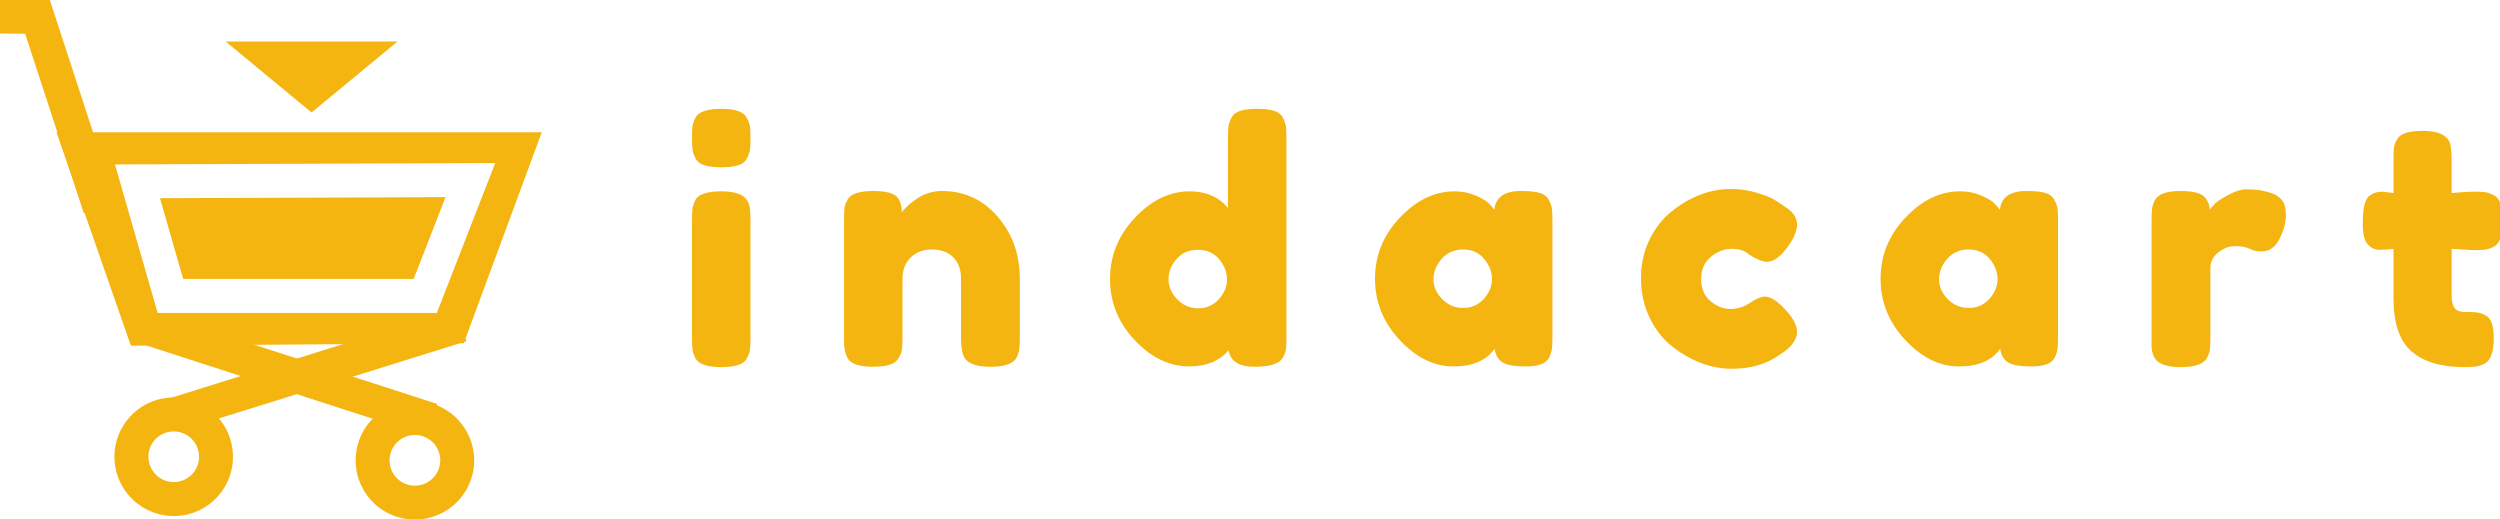 ﻿<svg xmlns="http://www.w3.org/2000/svg" viewBox="0 0 100 20.766" xmlns:xlink="http://www.w3.org/1999/xlink" version="1.1"  ><g transform="translate(27.68 10.487) scale(0.104)" id="horizontalContainerlessSvgTemplate"><g fill="#F5B511"><g transform="translate(-5.141 40.357) scale(1.785)" fill="#F5B511"><g id="line1" fill="#F5B511"><path d="M2.880-31.608L2.880-6.336C2.880-5.184 2.916-4.344 2.988-3.816C3.060-3.288 3.264-2.664 3.600-1.944C4.272-0.648 6.120 0 9.144 0C12.216 0 14.064-0.624 14.688-1.872C15.072-2.592 15.300-3.228 15.372-3.780C15.444-4.332 15.480-5.160 15.480-6.264L15.480-31.464C15.480-32.376 15.456-33.072 15.408-33.552C15.360-34.944 14.928-35.976 14.112-36.648C13.152-37.464 11.520-37.872 9.216-37.872C6.144-37.872 4.272-37.248 3.600-36.000C3.264-35.280 3.060-34.644 2.988-34.092C2.916-33.540 2.880-32.712 2.880-31.608ZM12.816-43.488C13.728-43.776 14.364-44.268 14.724-44.964C15.084-45.660 15.300-46.284 15.372-46.836C15.444-47.388 15.480-48.216 15.480-49.320C15.480-50.424 15.444-51.252 15.372-51.804C15.300-52.356 15.072-52.992 14.688-53.712C14.064-55.008 12.240-55.656 9.216-55.656C6.144-55.656 4.272-55.008 3.600-53.712C3.264-53.040 3.060-52.428 2.988-51.876C2.916-51.324 2.880-50.496 2.880-49.392C2.880-48.288 2.916-47.460 2.988-46.908C3.060-46.356 3.276-45.720 3.636-45.000C3.996-44.280 4.632-43.776 5.544-43.488C6.456-43.200 7.668-43.056 9.180-43.056C10.692-43.056 11.904-43.200 12.816-43.488Z"></path><path d="M56.736-37.944C54.768-37.944 52.968-37.392 51.336-36.288C50.712-35.904 50.064-35.400 49.392-34.776C48.720-34.152 48.288-33.672 48.096-33.336C48.096-34.488 47.856-35.472 47.376-36.288C46.704-37.392 44.904-37.944 41.976-37.944C38.952-37.944 37.104-37.344 36.432-36.144C36.048-35.472 35.820-34.860 35.748-34.308C35.676-33.756 35.640-32.952 35.640-31.896L35.640-6.408C35.640-5.304 35.676-4.476 35.748-3.924C35.820-3.372 36.024-2.736 36.360-2.016C37.032-0.720 38.880-0.072 41.904-0.072C44.976-0.072 46.824-0.720 47.448-2.016C47.832-2.688 48.060-3.300 48.132-3.852C48.204-4.404 48.240-5.232 48.240-6.336L48.240-19.080C48.240-20.952 48.828-22.464 50.004-23.616C51.180-24.768 52.716-25.344 54.612-25.344C56.508-25.344 58.020-24.792 59.148-23.688C60.276-22.584 60.840-21.048 60.840-19.080L60.840-6.408C60.840-4.776 60.984-3.552 61.272-2.736C61.800-0.960 63.768-0.072 67.176-0.072C70.248-0.072 72.120-0.720 72.792-2.016C73.128-2.688 73.332-3.300 73.404-3.852C73.476-4.404 73.512-5.232 73.512-6.336L73.512-19.008C73.512-24.288 71.916-28.764 68.724-32.436C65.532-36.108 61.536-37.944 56.736-37.944Z"></path><path d="M121.032-55.224C120.120-54.936 119.484-54.444 119.124-53.748C118.764-53.052 118.548-52.428 118.476-51.876C118.404-51.324 118.368-50.496 118.368-49.392L118.368-34.272C116.400-36.672 113.640-37.872 110.088-37.872C105.816-37.872 101.892-35.976 98.316-32.184C94.740-28.392 92.952-23.988 92.952-18.972C92.952-13.956 94.728-9.564 98.280-5.796C101.832-2.028 105.768-0.144 110.088-0.144C113.688-0.144 116.496-1.296 118.512-3.600C118.896-1.248 120.756-0.072 124.092-0.072C127.428-0.072 129.456-0.720 130.176-2.016C130.560-2.688 130.788-3.300 130.860-3.852C130.932-4.404 130.968-5.232 130.968-6.336L130.968-49.320C130.968-50.424 130.932-51.252 130.860-51.804C130.788-52.356 130.572-52.992 130.212-53.712C129.852-54.432 129.216-54.936 128.304-55.224C127.392-55.512 126.180-55.656 124.668-55.656C123.156-55.656 121.944-55.512 121.032-55.224ZM111.960-12.672C110.184-12.672 108.672-13.320 107.424-14.616C106.176-15.912 105.552-17.352 105.552-18.936C105.552-20.520 106.128-21.972 107.280-23.292C108.432-24.612 109.968-25.272 111.888-25.272C113.808-25.272 115.332-24.600 116.460-23.256C117.588-21.912 118.152-20.460 118.152-18.900C118.152-17.340 117.564-15.912 116.388-14.616C115.212-13.320 113.736-12.672 111.960-12.672Z"></path><path d="M175.752-33.912C175.416-34.392 174.984-34.884 174.456-35.388C173.928-35.892 172.992-36.432 171.648-37.008C170.304-37.584 168.816-37.872 167.184-37.872C162.912-37.872 158.988-35.988 155.412-32.220C151.836-28.452 150.048-24.060 150.048-19.044C150.048-14.028 151.824-9.624 155.376-5.832C158.928-2.040 162.780-0.144 166.932-0.144C171.084-0.144 174.048-1.416 175.824-3.960C175.968-2.712 176.484-1.764 177.372-1.116C178.260-0.468 180.012-0.144 182.628-0.144C185.244-0.144 186.888-0.768 187.560-2.016C187.896-2.736 188.100-3.372 188.172-3.924C188.244-4.476 188.280-5.304 188.280-6.408L188.280-31.608C188.280-32.712 188.244-33.540 188.172-34.092C188.100-34.644 187.884-35.280 187.524-36.000C187.164-36.720 186.528-37.224 185.616-37.512C184.704-37.800 183.312-37.944 181.440-37.944C177.936-37.944 176.040-36.600 175.752-33.912ZM164.520-14.652C163.272-15.924 162.648-17.352 162.648-18.936C162.648-20.520 163.236-21.984 164.412-23.328C165.588-24.672 167.124-25.344 169.020-25.344C170.916-25.344 172.428-24.672 173.556-23.328C174.684-21.984 175.248-20.532 175.248-18.972C175.248-17.412 174.660-15.984 173.484-14.688C172.308-13.392 170.832-12.744 169.056-12.744C167.280-12.744 165.768-13.380 164.520-14.652Z"></path><path d="M222.336-14.220C220.992-15.348 220.320-16.932 220.320-18.972C220.320-21.012 221.016-22.608 222.408-23.760C223.800-24.912 225.300-25.488 226.908-25.488C228.516-25.488 229.752-25.080 230.616-24.264C232.296-23.208 233.592-22.680 234.504-22.680C236.088-22.680 237.744-24.000 239.472-26.640C240.480-28.176 240.984-29.556 240.984-30.780C240.984-32.004 240.360-33.096 239.112-34.056C238.632-34.392 237.960-34.848 237.096-35.424L235.944-36.144C235.128-36.624 233.856-37.116 232.128-37.620C230.400-38.124 228.624-38.376 226.800-38.376C222.288-38.376 218.040-36.792 214.056-33.624C212.088-32.088 210.480-30.060 209.232-27.540C207.984-25.020 207.360-22.212 207.360-19.116C207.360-16.020 207.984-13.188 209.232-10.620C210.480-8.052 212.088-6.000 214.056-4.464C218.184-1.248 222.480 0.360 226.944 0.360C230.928 0.360 234.288-0.600 237.024-2.520C239.664-4.104 240.984-5.808 240.984-7.632C240.984-8.736 240.432-9.984 239.328-11.376C237.264-13.920 235.512-15.192 234.072-15.192C233.256-15.192 232.188-14.748 230.868-13.860C229.548-12.972 228.132-12.528 226.620-12.528C225.108-12.528 223.680-13.092 222.336-14.220Z"></path><path d="M284.688-33.912C284.352-34.392 283.920-34.884 283.392-35.388C282.864-35.892 281.928-36.432 280.584-37.008C279.240-37.584 277.752-37.872 276.120-37.872C271.848-37.872 267.924-35.988 264.348-32.220C260.772-28.452 258.984-24.060 258.984-19.044C258.984-14.028 260.760-9.624 264.312-5.832C267.864-2.040 271.716-0.144 275.868-0.144C280.020-0.144 282.984-1.416 284.760-3.960C284.904-2.712 285.420-1.764 286.308-1.116C287.196-0.468 288.948-0.144 291.564-0.144C294.180-0.144 295.824-0.768 296.496-2.016C296.832-2.736 297.036-3.372 297.108-3.924C297.180-4.476 297.216-5.304 297.216-6.408L297.216-31.608C297.216-32.712 297.180-33.540 297.108-34.092C297.036-34.644 296.820-35.280 296.460-36.000C296.100-36.720 295.464-37.224 294.552-37.512C293.640-37.800 292.248-37.944 290.376-37.944C286.872-37.944 284.976-36.600 284.688-33.912ZM273.456-14.652C272.208-15.924 271.584-17.352 271.584-18.936C271.584-20.520 272.172-21.984 273.348-23.328C274.524-24.672 276.060-25.344 277.956-25.344C279.852-25.344 281.364-24.672 282.492-23.328C283.620-21.984 284.184-20.532 284.184-18.972C284.184-17.412 283.596-15.984 282.420-14.688C281.244-13.392 279.768-12.744 277.992-12.744C276.216-12.744 274.704-13.380 273.456-14.652Z"></path><path d="M345.420-36.036C344.820-36.732 344.064-37.224 343.152-37.512C342.240-37.800 341.400-38.004 340.632-38.124C339.864-38.244 338.916-38.304 337.788-38.304C336.660-38.304 335.352-37.896 333.864-37.080C332.376-36.264 331.404-35.616 330.948-35.136C330.492-34.656 330.144-34.248 329.904-33.912C329.904-34.728 329.640-35.520 329.112-36.288C328.392-37.392 326.592-37.944 323.712-37.944C320.640-37.944 318.768-37.296 318.096-36.000C317.760-35.328 317.556-34.716 317.484-34.164C317.412-33.612 317.376-32.784 317.376-31.680L317.376-6.408L317.376-4.320C317.472-2.928 317.904-1.896 318.672-1.224C319.680-0.408 321.336 0 323.640 0C326.664 0 328.536-0.624 329.256-1.872C329.640-2.592 329.868-3.228 329.940-3.780C330.012-4.332 330.048-5.160 330.048-6.264L330.048-21.384C330.048-22.680 330.612-23.784 331.740-24.696C332.868-25.608 334.080-26.064 335.376-26.064C336.672-26.064 337.716-25.872 338.508-25.488C339.300-25.104 340.128-24.912 340.992-24.912C342.720-24.912 344.040-25.824 344.952-27.648C345.864-29.472 346.320-31.152 346.320-32.688C346.320-34.224 346.020-35.340 345.420-36.036Z"></path><path d="M386.712-25.200C387.816-25.200 388.644-25.236 389.196-25.308C389.748-25.380 390.384-25.584 391.104-25.920C392.400-26.592 393.048-28.440 393.048-31.464C393.048-34.536 392.424-36.384 391.176-37.008C390.456-37.392 389.820-37.620 389.268-37.692C388.716-37.764 387.900-37.800 386.820-37.800C385.740-37.800 384.144-37.704 382.032-37.512L382.032-44.568C382.032-46.248 381.912-47.472 381.672-48.240C381.048-50.016 379.104-50.904 375.840-50.904C372.768-50.904 370.920-50.304 370.296-49.104C369.912-48.480 369.684-47.904 369.612-47.376C369.540-46.848 369.504-46.032 369.504-44.928L369.504-37.512L367.128-37.800C365.976-37.800 365.016-37.488 364.248-36.864C363.816-36.480 363.480-35.844 363.240-34.956C363.000-34.068 362.880-32.640 362.880-30.672C362.880-28.704 363.228-27.312 363.924-26.496C364.620-25.680 365.496-25.272 366.552-25.272C367.608-25.272 368.592-25.344 369.504-25.488L369.504-14.832C369.504-9.456 370.800-5.640 373.392-3.384C375.984-1.128 379.776 0 384.768 0C385.824 0 386.628-0.036 387.180-0.108C387.732-0.180 388.368-0.384 389.088-0.720C390.432-1.392 391.104-3.240 391.104-6.264C391.104-8.856 390.552-10.464 389.448-11.088C388.776-11.472 388.140-11.700 387.540-11.772C386.940-11.844 386.076-11.880 384.948-11.880C383.820-11.880 383.052-12.168 382.644-12.744C382.236-13.320 382.032-14.256 382.032-15.552L382.032-25.488Z"></path></g></g><g transform="translate(-269.031 -107.851) scale(4.274)" id="logomark"><g fill="#F5B511"><path d="M42.186 30.884L16.18 39.003M15.722 37.545L41.73 29.43l.91 2.916-26.007 8.116z"></path><path d="M18.573 42.534a2.276 2.276 0 0 1-2.056 2.48 2.283 2.283 0 0 1-1.967-3.725 2.262 2.262 0 0 1 1.542-.811 2.272 2.272 0 0 1 2.481 2.056zm-2.766-5.099a5.312 5.312 0 0 0-3.607 1.91 5.29 5.29 0 0 0-1.204 3.898 5.342 5.342 0 0 0 5.809 4.813 5.304 5.304 0 0 0 3.606-1.908 5.307 5.307 0 0 0 1.202-3.898 5.295 5.295 0 0 0-1.906-3.607 5.299 5.299 0 0 0-3.9-1.208zM13.437 30.991l26.114 8.449M39.08 40.896l-26.115-8.45.94-2.904 26.115 8.45z"></path><path d="M32.707 42.546a5.293 5.293 0 0 0 1.184 3.906 5.304 5.304 0 0 0 3.6 1.92 5.34 5.34 0 0 0 5.828-4.781 5.344 5.344 0 0 0-4.785-5.832 5.295 5.295 0 0 0-3.904 1.188 5.281 5.281 0 0 0-1.923 3.599zm5.527-1.748a2.282 2.282 0 0 1 2.045 2.492 2.283 2.283 0 0 1-2.492 2.045 2.276 2.276 0 0 1-2.043-2.494c.059-.605.35-1.15.82-1.537a2.26 2.26 0 0 1 1.67-.506z"></path><g><path d="M11.112 19.866L5.497 2.681l-.34-1.041-1.101-.008-3.459-.029-.025 3.054 3.464.028L2.595 3.63l5.614 17.182z"></path></g><g><path d="M17.157 26.745h20.741l2.868-7.363-25.696.094z"></path><path d="M5.755 13.544l6.695 19.205 29.956-.219 7.021-18.986H5.755zm34.61 15.281l-.381.975H14.858l-.316-1.104-2.963-10.316-.558-1.939 2.019-.008 29.957-.109 2.24-.008-.813 2.088-4.059 10.421z"></path></g><g><path fill-rule="evenodd" clip-rule="evenodd" d="M24.79 5.376h-3.81l3.866 3.197 3.865 3.189 3.867-3.189 3.867-3.197H24.79z"></path></g></g></g></g></g></svg>